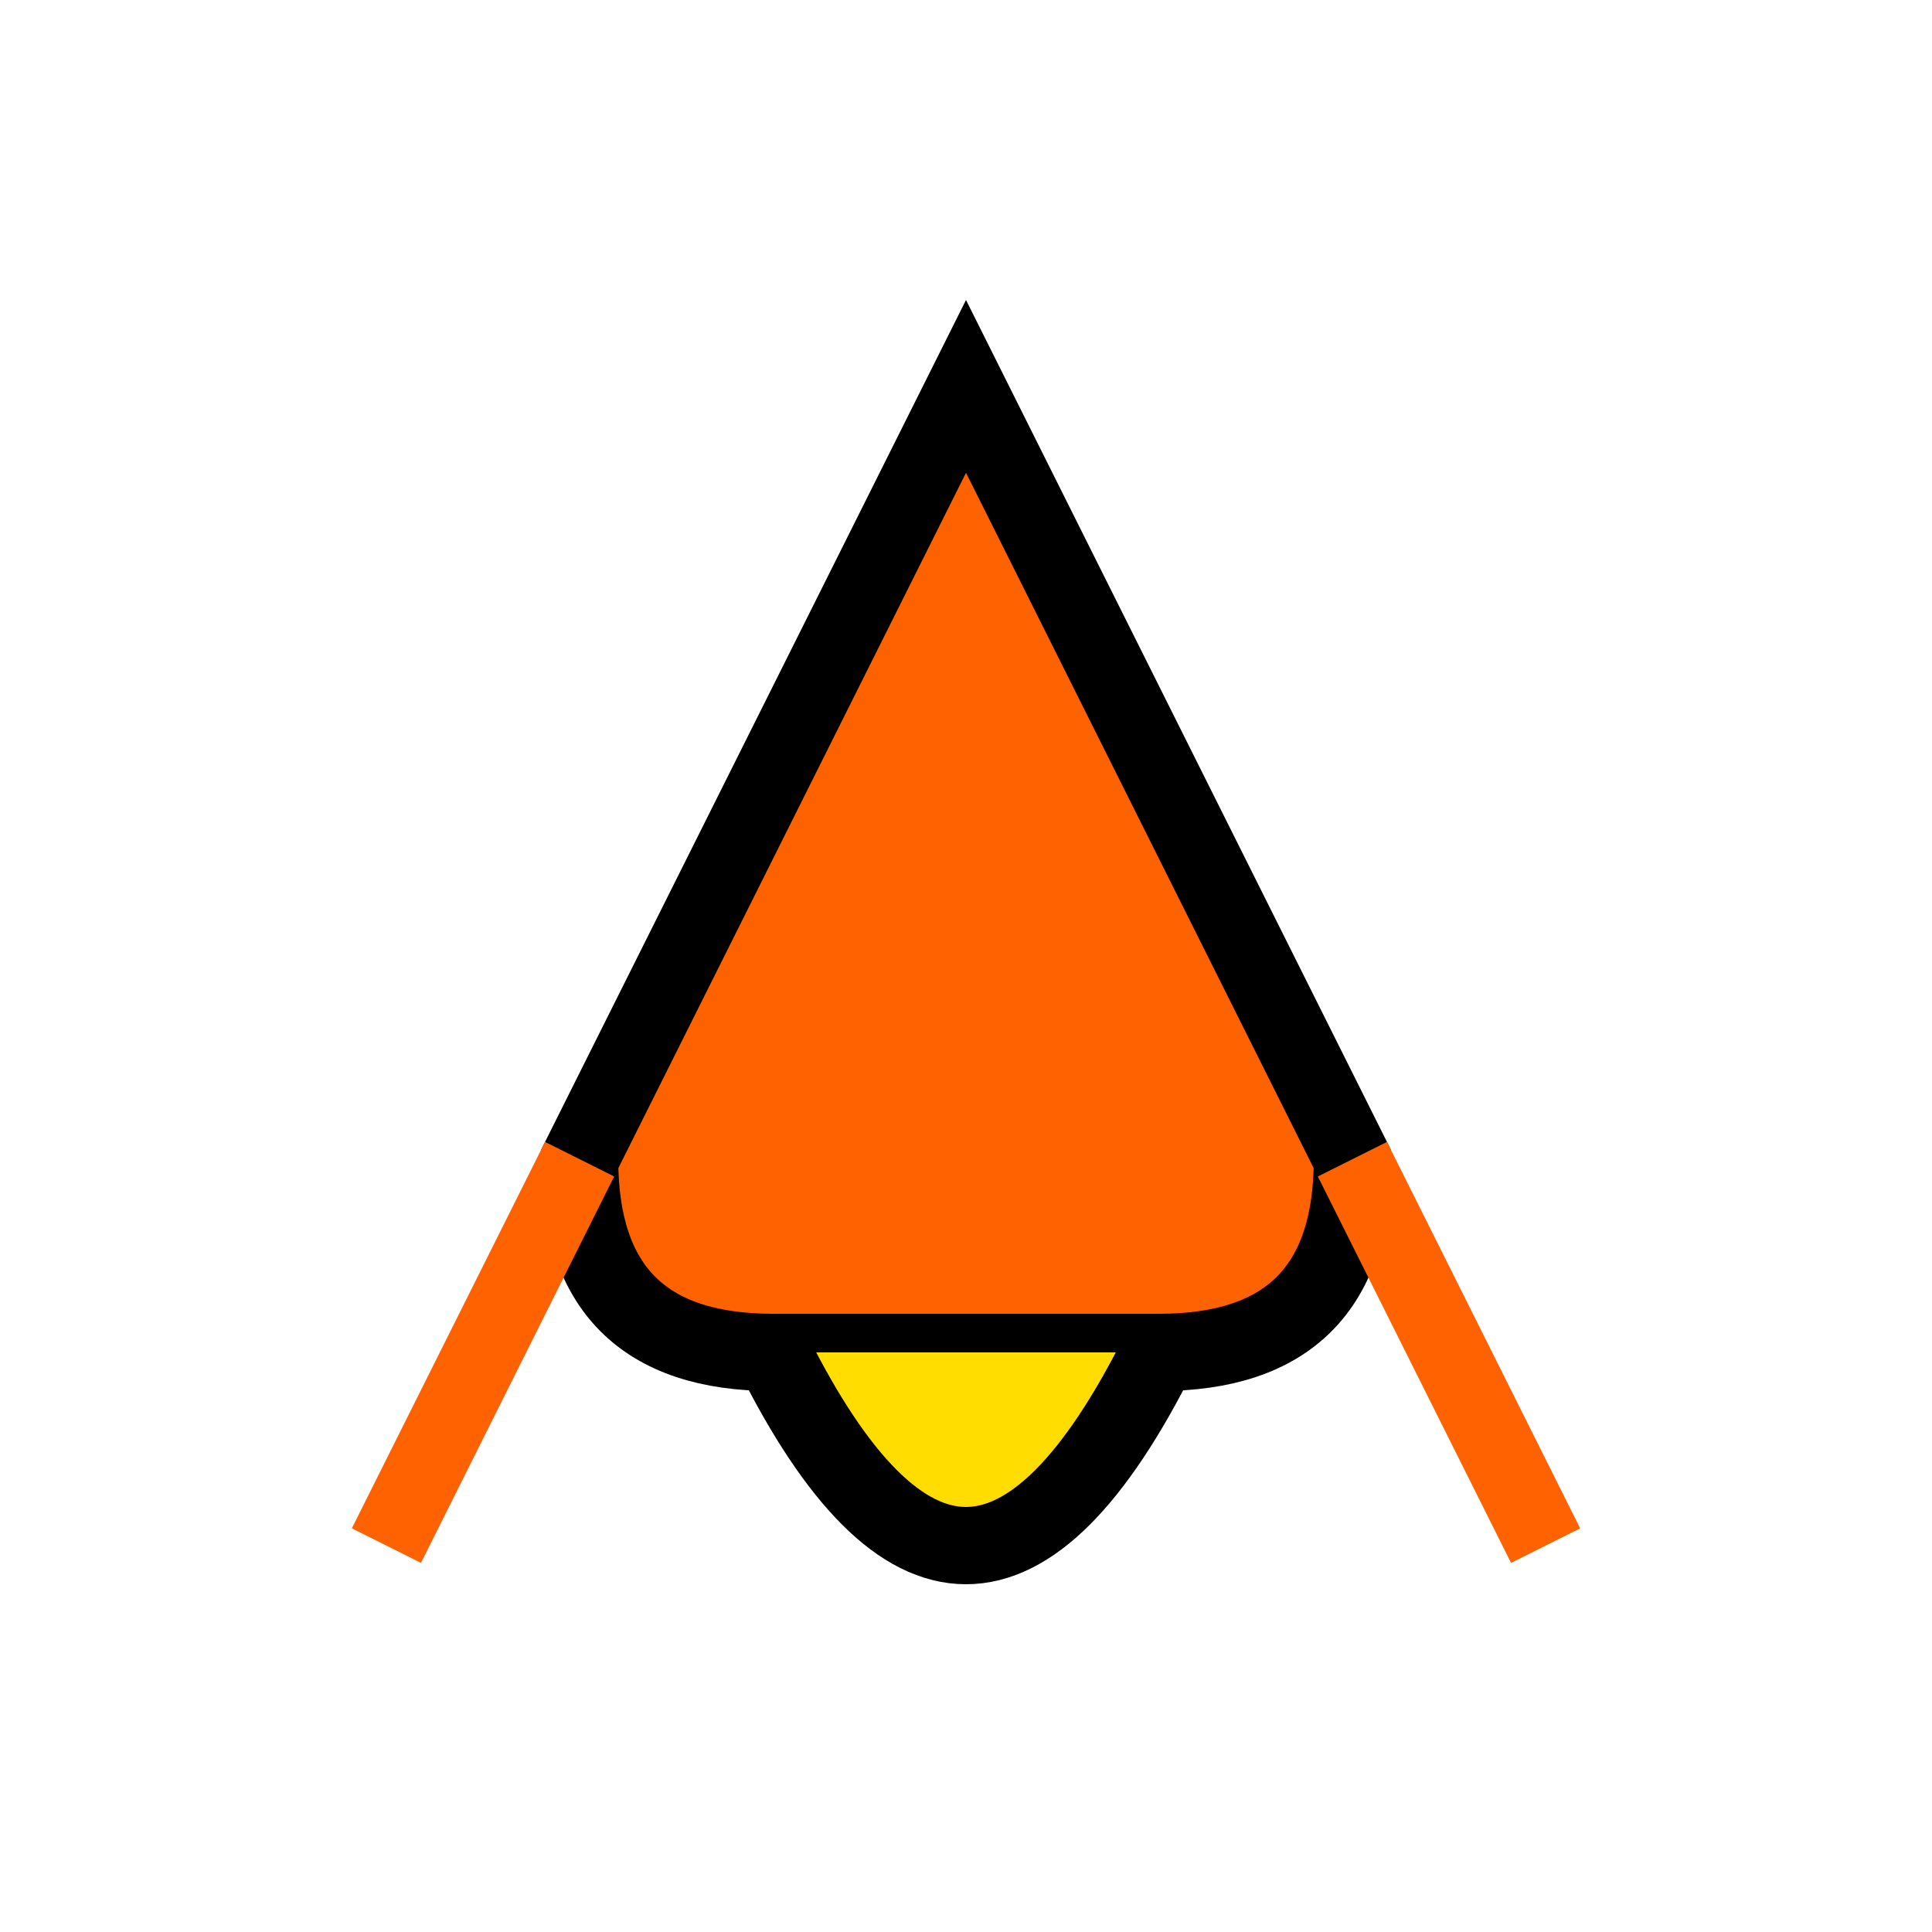 <svg width="100" height="100" viewBox="0 0 100 100" xmlns="http://www.w3.org/2000/svg">
  <g fill="none" stroke="#000" stroke-width="4">
    <!-- Rocket body -->
    <path d="M50 20 L70 60 Q70 70 60 70 L40 70 Q30 70 30 60 Z" fill="#ff6200"/>
    <!-- Rocket fins -->
    <path d="M30 60 L20 80" stroke="#ff6200"/>
    <path d="M70 60 L80 80" stroke="#ff6200"/>
    <!-- Flame -->
    <path d="M40 70 Q50 90 60 70" fill="#ffdd00"/>
  </g>
</svg>
